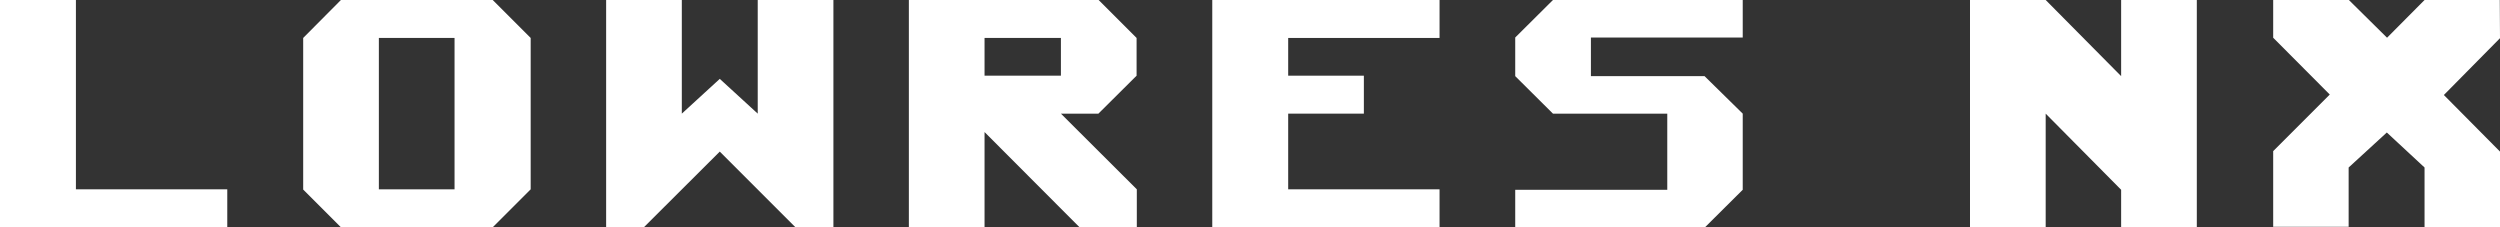 <?xml version="1.0" encoding="utf-8"?>
<!-- Generator: Adobe Illustrator 25.4.1, SVG Export Plug-In . SVG Version: 6.00 Build 0)  -->
<svg version="1.1" id="Layer_1" xmlns="http://www.w3.org/2000/svg" xmlns:xlink="http://www.w3.org/1999/xlink" x="0px" y="0px"
	 viewBox="0 0 1100 100" style="enable-background:new 0 0 1100 100;" xml:space="preserve">
<rect x="0" y="0" width="1100" height="100" fill="#333333" stroke="none"/>
<style type="text/css">
	.st0{fill:#FFFFFF;}
</style>
<g>
	<polygon class="st0" points="933.3,33.5 900.1,0 866.8,0 866.8,100 900.1,100 900.1,50 933.3,83.5 933.3,100 966.6,100 966.6,0 
		933.3,0 	"/>
	<polygon class="st0" points="1100,16.8 1099.9,0 1066.8,0 1050.3,16.6 1033.5,0 1000.2,0 1000.2,16.6 1025.1,41.6 1000.2,66.5 
		1000.2,99.8 1033.4,99.8 1033.4,73.7 1050.2,58.3 1066.8,73.7 1066.8,100 1100,100 1100,66.7 1075.3,41.8 	"/>
	<polygon class="st0" points="33.4,0 0,0 0,100 100,100 100,83.3 33.4,83.3 	"/>
	<path class="st0" d="M150,0l-16.6,16.7v66.7L150,100h66.8l16.7-16.7V16.7L216.8,0H150z M200,83.3h-33.3V16.7H200L200,83.3z"/>
	<polygon class="st0" points="333.4,50 316.7,34.7 300,50 300,0 266.7,0 266.7,100 283.3,100 316.7,66.7 350,100 366.7,100 366.7,0 
		333.4,0 	"/>
	<path class="st0" d="M433.2,0h-33.3v100h33.3V58.1l41.8,41.9h25.2V83.3L466.8,50h16.5l16.8-16.7V16.7L483.4,0H433.2z M466.8,33.3
		h-33.6V16.7h33.6V33.3z"/>
	<polygon class="st0" points="566.8,50 600.1,50 600.1,33.3 566.8,33.3 566.8,16.7 633.4,16.7 633.4,0 539.4,0 533.4,0 533.4,100 
		633.4,100 633.4,83.3 566.8,83.3 	"/>
	<polygon class="st0" points="666.7,16.5 666.7,33.5 683.3,50 733.6,50 733.6,83.5 666.7,83.5 666.7,100 750.2,100 766.8,83.5 
		766.8,50 750,33.5 700,33.5 700,16.5 766.8,16.5 766.8,0 683.3,0 	"/>
</g>
</svg>
